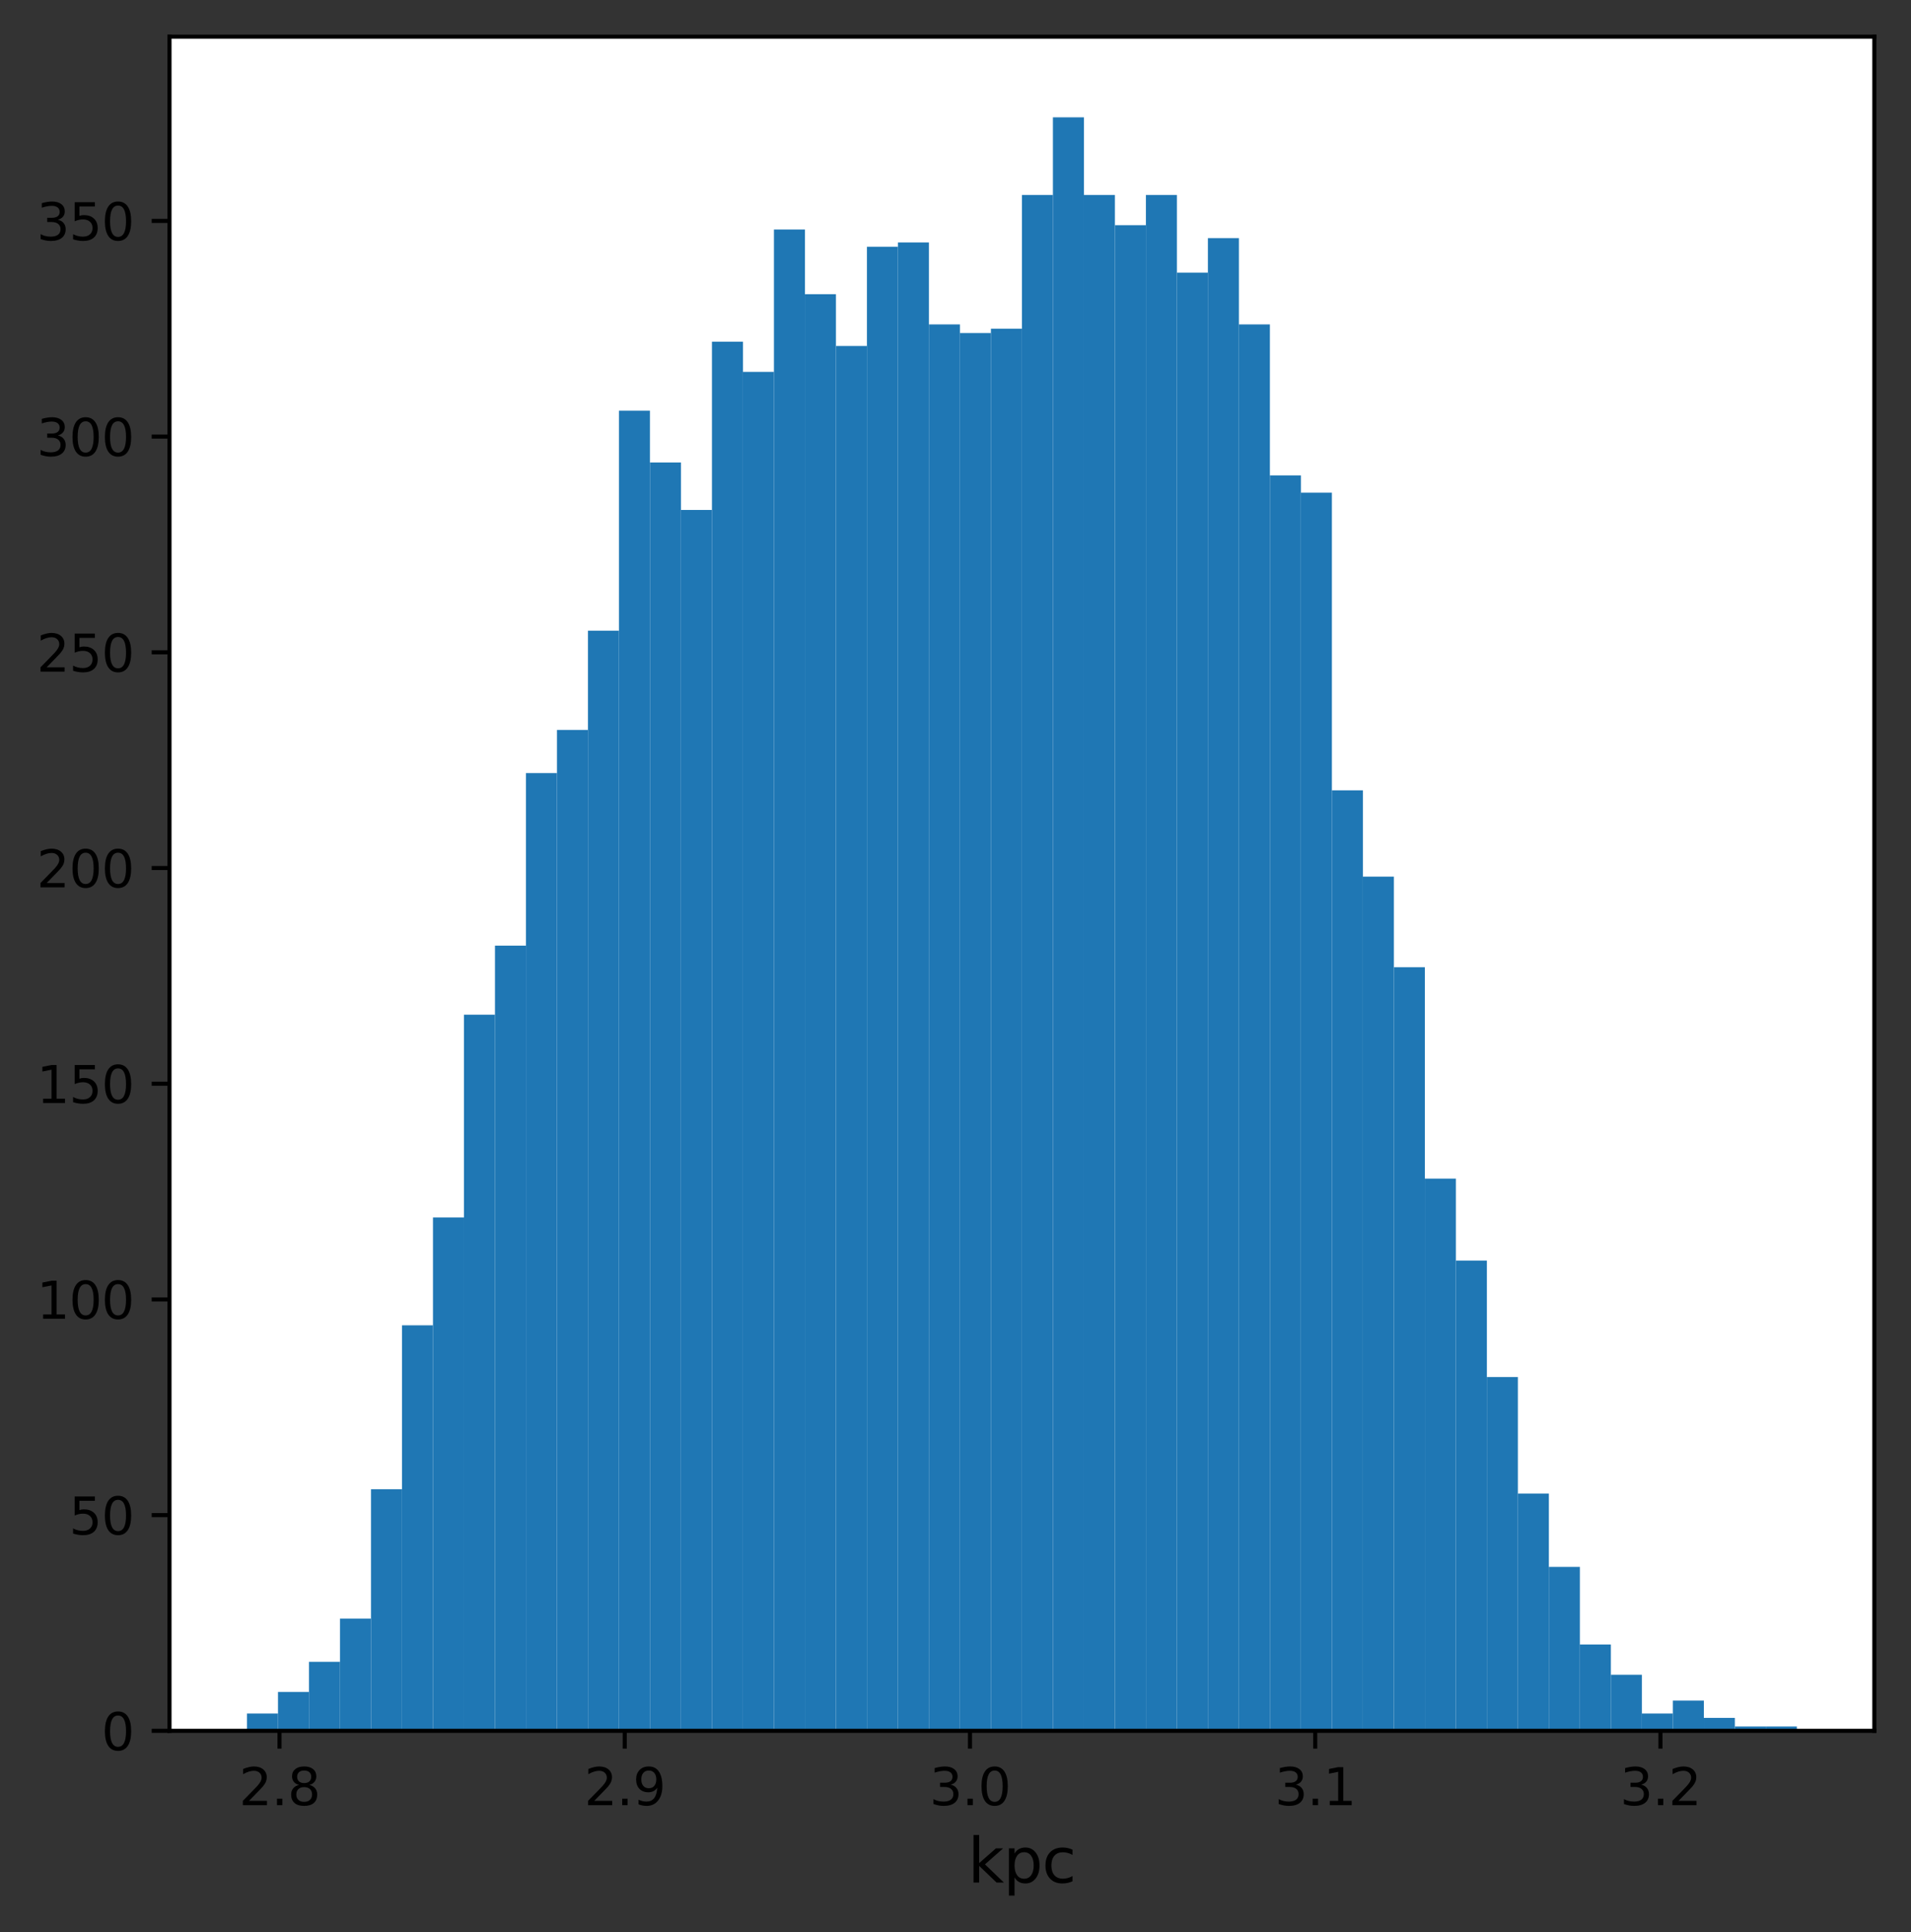 <?xml version="1.0" encoding="utf-8" standalone="no"?>
<!DOCTYPE svg PUBLIC "-//W3C//DTD SVG 1.1//EN"
  "http://www.w3.org/Graphics/SVG/1.1/DTD/svg11.dtd">
<svg xmlns:xlink="http://www.w3.org/1999/xlink" width="375.288pt" height="379.358pt" viewBox="0 0 375.288 379.358" xmlns="http://www.w3.org/2000/svg" version="1.1">
 <rect x="0" y="0" width="375.288" height="379.358" fill="#333333" stroke="none"/>
 <defs>
  <style type="text/css">*{stroke-linejoin: round; stroke-linecap: butt}</style>
 </defs>
 <g id="figure_1">
  <g id="patch_1">
   <path d="M 0 379.358 
L 375.288 379.358 
L 375.288 0 
L 0 0 
L 0 379.358 
z
" style="fill: none"/>
  </g>
  <g id="axes_1">
   <g id="patch_2">
    <path d="M 33.288 339.84 
L 368.087 339.84 
L 368.087 7.2 
L 33.288 7.2 
z
" style="fill: #ffffff"/>
   </g>
   <g id="patch_3">
    <path d="M 48.506 339.84 
L 54.593 339.84 
L 54.593 336.452 
L 48.506 336.452 
z
" clip-path="url(#pe0c7e2ac92)" style="fill: #1f77b4"/>
   </g>
   <g id="patch_4">
    <path d="M 54.593 339.84 
L 60.68 339.84 
L 60.68 332.216 
L 54.593 332.216 
z
" clip-path="url(#pe0c7e2ac92)" style="fill: #1f77b4"/>
   </g>
   <g id="patch_5">
    <path d="M 60.68 339.84 
L 66.767 339.84 
L 66.767 326.287 
L 60.68 326.287 
z
" clip-path="url(#pe0c7e2ac92)" style="fill: #1f77b4"/>
   </g>
   <g id="patch_6">
    <path d="M 66.767 339.84 
L 72.855 339.84 
L 72.855 317.816 
L 66.767 317.816 
z
" clip-path="url(#pe0c7e2ac92)" style="fill: #1f77b4"/>
   </g>
   <g id="patch_7">
    <path d="M 72.855 339.84 
L 78.942 339.84 
L 78.942 292.405 
L 72.855 292.405 
z
" clip-path="url(#pe0c7e2ac92)" style="fill: #1f77b4"/>
   </g>
   <g id="patch_8">
    <path d="M 78.942 339.84 
L 85.029 339.84 
L 85.029 260.216 
L 78.942 260.216 
z
" clip-path="url(#pe0c7e2ac92)" style="fill: #1f77b4"/>
   </g>
   <g id="patch_9">
    <path d="M 85.029 339.84 
L 91.117 339.84 
L 91.117 239.04 
L 85.029 239.04 
z
" clip-path="url(#pe0c7e2ac92)" style="fill: #1f77b4"/>
   </g>
   <g id="patch_10">
    <path d="M 91.117 339.84 
L 97.204 339.84 
L 97.204 199.228 
L 91.117 199.228 
z
" clip-path="url(#pe0c7e2ac92)" style="fill: #1f77b4"/>
   </g>
   <g id="patch_11">
    <path d="M 97.204 339.84 
L 103.291 339.84 
L 103.291 185.675 
L 97.204 185.675 
z
" clip-path="url(#pe0c7e2ac92)" style="fill: #1f77b4"/>
   </g>
   <g id="patch_12">
    <path d="M 103.291 339.84 
L 109.378 339.84 
L 109.378 151.793 
L 103.291 151.793 
z
" clip-path="url(#pe0c7e2ac92)" style="fill: #1f77b4"/>
   </g>
   <g id="patch_13">
    <path d="M 109.378 339.84 
L 115.466 339.84 
L 115.466 143.322 
L 109.378 143.322 
z
" clip-path="url(#pe0c7e2ac92)" style="fill: #1f77b4"/>
   </g>
   <g id="patch_14">
    <path d="M 115.466 339.84 
L 121.553 339.84 
L 121.553 123.84 
L 115.466 123.84 
z
" clip-path="url(#pe0c7e2ac92)" style="fill: #1f77b4"/>
   </g>
   <g id="patch_15">
    <path d="M 121.553 339.84 
L 127.64 339.84 
L 127.64 80.64 
L 121.553 80.64 
z
" clip-path="url(#pe0c7e2ac92)" style="fill: #1f77b4"/>
   </g>
   <g id="patch_16">
    <path d="M 127.64 339.84 
L 133.727 339.84 
L 133.727 90.805 
L 127.64 90.805 
z
" clip-path="url(#pe0c7e2ac92)" style="fill: #1f77b4"/>
   </g>
   <g id="patch_17">
    <path d="M 133.727 339.84 
L 139.815 339.84 
L 139.815 100.122 
L 133.727 100.122 
z
" clip-path="url(#pe0c7e2ac92)" style="fill: #1f77b4"/>
   </g>
   <g id="patch_18">
    <path d="M 139.815 339.84 
L 145.902 339.84 
L 145.902 67.087 
L 139.815 67.087 
z
" clip-path="url(#pe0c7e2ac92)" style="fill: #1f77b4"/>
   </g>
   <g id="patch_19">
    <path d="M 145.902 339.84 
L 151.989 339.84 
L 151.989 73.016 
L 145.902 73.016 
z
" clip-path="url(#pe0c7e2ac92)" style="fill: #1f77b4"/>
   </g>
   <g id="patch_20">
    <path d="M 151.989 339.84 
L 158.077 339.84 
L 158.077 45.064 
L 151.989 45.064 
z
" clip-path="url(#pe0c7e2ac92)" style="fill: #1f77b4"/>
   </g>
   <g id="patch_21">
    <path d="M 158.077 339.84 
L 164.164 339.84 
L 164.164 57.769 
L 158.077 57.769 
z
" clip-path="url(#pe0c7e2ac92)" style="fill: #1f77b4"/>
   </g>
   <g id="patch_22">
    <path d="M 164.164 339.84 
L 170.251 339.84 
L 170.251 67.934 
L 164.164 67.934 
z
" clip-path="url(#pe0c7e2ac92)" style="fill: #1f77b4"/>
   </g>
   <g id="patch_23">
    <path d="M 170.251 339.84 
L 176.338 339.84 
L 176.338 48.452 
L 170.251 48.452 
z
" clip-path="url(#pe0c7e2ac92)" style="fill: #1f77b4"/>
   </g>
   <g id="patch_24">
    <path d="M 176.338 339.84 
L 182.426 339.84 
L 182.426 47.605 
L 176.338 47.605 
z
" clip-path="url(#pe0c7e2ac92)" style="fill: #1f77b4"/>
   </g>
   <g id="patch_25">
    <path d="M 182.426 339.84 
L 188.513 339.84 
L 188.513 63.699 
L 182.426 63.699 
z
" clip-path="url(#pe0c7e2ac92)" style="fill: #1f77b4"/>
   </g>
   <g id="patch_26">
    <path d="M 188.513 339.84 
L 194.6 339.84 
L 194.6 65.393 
L 188.513 65.393 
z
" clip-path="url(#pe0c7e2ac92)" style="fill: #1f77b4"/>
   </g>
   <g id="patch_27">
    <path d="M 194.6 339.84 
L 200.688 339.84 
L 200.688 64.546 
L 194.6 64.546 
z
" clip-path="url(#pe0c7e2ac92)" style="fill: #1f77b4"/>
   </g>
   <g id="patch_28">
    <path d="M 200.688 339.84 
L 206.775 339.84 
L 206.775 38.287 
L 200.688 38.287 
z
" clip-path="url(#pe0c7e2ac92)" style="fill: #1f77b4"/>
   </g>
   <g id="patch_29">
    <path d="M 206.775 339.84 
L 212.862 339.84 
L 212.862 23.04 
L 206.775 23.04 
z
" clip-path="url(#pe0c7e2ac92)" style="fill: #1f77b4"/>
   </g>
   <g id="patch_30">
    <path d="M 212.862 339.84 
L 218.949 339.84 
L 218.949 38.287 
L 212.862 38.287 
z
" clip-path="url(#pe0c7e2ac92)" style="fill: #1f77b4"/>
   </g>
   <g id="patch_31">
    <path d="M 218.949 339.84 
L 225.037 339.84 
L 225.037 44.216 
L 218.949 44.216 
z
" clip-path="url(#pe0c7e2ac92)" style="fill: #1f77b4"/>
   </g>
   <g id="patch_32">
    <path d="M 225.037 339.84 
L 231.124 339.84 
L 231.124 38.287 
L 225.037 38.287 
z
" clip-path="url(#pe0c7e2ac92)" style="fill: #1f77b4"/>
   </g>
   <g id="patch_33">
    <path d="M 231.124 339.84 
L 237.211 339.84 
L 237.211 53.534 
L 231.124 53.534 
z
" clip-path="url(#pe0c7e2ac92)" style="fill: #1f77b4"/>
   </g>
   <g id="patch_34">
    <path d="M 237.211 339.84 
L 243.298 339.84 
L 243.298 46.758 
L 237.211 46.758 
z
" clip-path="url(#pe0c7e2ac92)" style="fill: #1f77b4"/>
   </g>
   <g id="patch_35">
    <path d="M 243.298 339.84 
L 249.386 339.84 
L 249.386 63.699 
L 243.298 63.699 
z
" clip-path="url(#pe0c7e2ac92)" style="fill: #1f77b4"/>
   </g>
   <g id="patch_36">
    <path d="M 249.386 339.84 
L 255.473 339.84 
L 255.473 93.346 
L 249.386 93.346 
z
" clip-path="url(#pe0c7e2ac92)" style="fill: #1f77b4"/>
   </g>
   <g id="patch_37">
    <path d="M 255.473 339.84 
L 261.56 339.84 
L 261.56 96.734 
L 255.473 96.734 
z
" clip-path="url(#pe0c7e2ac92)" style="fill: #1f77b4"/>
   </g>
   <g id="patch_38">
    <path d="M 261.56 339.84 
L 267.647 339.84 
L 267.647 155.181 
L 261.56 155.181 
z
" clip-path="url(#pe0c7e2ac92)" style="fill: #1f77b4"/>
   </g>
   <g id="patch_39">
    <path d="M 267.647 339.84 
L 273.735 339.84 
L 273.735 172.122 
L 267.647 172.122 
z
" clip-path="url(#pe0c7e2ac92)" style="fill: #1f77b4"/>
   </g>
   <g id="patch_40">
    <path d="M 273.735 339.84 
L 279.822 339.84 
L 279.822 189.911 
L 273.735 189.911 
z
" clip-path="url(#pe0c7e2ac92)" style="fill: #1f77b4"/>
   </g>
   <g id="patch_41">
    <path d="M 279.822 339.84 
L 285.909 339.84 
L 285.909 231.416 
L 279.822 231.416 
z
" clip-path="url(#pe0c7e2ac92)" style="fill: #1f77b4"/>
   </g>
   <g id="patch_42">
    <path d="M 285.909 339.84 
L 291.997 339.84 
L 291.997 247.511 
L 285.909 247.511 
z
" clip-path="url(#pe0c7e2ac92)" style="fill: #1f77b4"/>
   </g>
   <g id="patch_43">
    <path d="M 291.997 339.84 
L 298.084 339.84 
L 298.084 270.381 
L 291.997 270.381 
z
" clip-path="url(#pe0c7e2ac92)" style="fill: #1f77b4"/>
   </g>
   <g id="patch_44">
    <path d="M 298.084 339.84 
L 304.171 339.84 
L 304.171 293.252 
L 298.084 293.252 
z
" clip-path="url(#pe0c7e2ac92)" style="fill: #1f77b4"/>
   </g>
   <g id="patch_45">
    <path d="M 304.171 339.84 
L 310.258 339.84 
L 310.258 307.652 
L 304.171 307.652 
z
" clip-path="url(#pe0c7e2ac92)" style="fill: #1f77b4"/>
   </g>
   <g id="patch_46">
    <path d="M 310.258 339.84 
L 316.346 339.84 
L 316.346 322.899 
L 310.258 322.899 
z
" clip-path="url(#pe0c7e2ac92)" style="fill: #1f77b4"/>
   </g>
   <g id="patch_47">
    <path d="M 316.346 339.84 
L 322.433 339.84 
L 322.433 328.828 
L 316.346 328.828 
z
" clip-path="url(#pe0c7e2ac92)" style="fill: #1f77b4"/>
   </g>
   <g id="patch_48">
    <path d="M 322.433 339.84 
L 328.52 339.84 
L 328.52 336.452 
L 322.433 336.452 
z
" clip-path="url(#pe0c7e2ac92)" style="fill: #1f77b4"/>
   </g>
   <g id="patch_49">
    <path d="M 328.52 339.84 
L 334.608 339.84 
L 334.608 333.911 
L 328.52 333.911 
z
" clip-path="url(#pe0c7e2ac92)" style="fill: #1f77b4"/>
   </g>
   <g id="patch_50">
    <path d="M 334.608 339.84 
L 340.695 339.84 
L 340.695 337.299 
L 334.608 337.299 
z
" clip-path="url(#pe0c7e2ac92)" style="fill: #1f77b4"/>
   </g>
   <g id="patch_51">
    <path d="M 340.695 339.84 
L 346.782 339.84 
L 346.782 338.993 
L 340.695 338.993 
z
" clip-path="url(#pe0c7e2ac92)" style="fill: #1f77b4"/>
   </g>
   <g id="patch_52">
    <path d="M 346.782 339.84 
L 352.869 339.84 
L 352.869 338.993 
L 346.782 338.993 
z
" clip-path="url(#pe0c7e2ac92)" style="fill: #1f77b4"/>
   </g>
   <g id="matplotlib.axis_1">
    <g id="xtick_1">
     <g id="line2d_1">
      <defs>
       <path id="m791fbb83dd" d="M 0 0 
L 0 3.5 
" style="stroke: #000000; stroke-width: 0.8"/>
      </defs>
      <g>
       <use xlink:href="#m791fbb83dd" x="54.89" y="339.84" style="stroke: #000000; stroke-width: 0.8"/>
      </g>
     </g>
     <g id="text_1">
      <!-- 2.8 -->
      <g transform="translate(46.939 354.438)scale(0.1 -0.1)">
       <defs>
        <path id="DejaVuSans-32" d="M 1228 531 
L 3431 531 
L 3431 0 
L 469 0 
L 469 531 
Q 828 903 1448 1529 
Q 2069 2156 2228 2338 
Q 2531 2678 2651 2914 
Q 2772 3150 2772 3378 
Q 2772 3750 2511 3984 
Q 2250 4219 1831 4219 
Q 1534 4219 1204 4116 
Q 875 4013 500 3803 
L 500 4441 
Q 881 4594 1212 4672 
Q 1544 4750 1819 4750 
Q 2544 4750 2975 4387 
Q 3406 4025 3406 3419 
Q 3406 3131 3298 2873 
Q 3191 2616 2906 2266 
Q 2828 2175 2409 1742 
Q 1991 1309 1228 531 
z
" transform="scale(0.016)"/>
        <path id="DejaVuSans-2e" d="M 684 794 
L 1344 794 
L 1344 0 
L 684 0 
L 684 794 
z
" transform="scale(0.016)"/>
        <path id="DejaVuSans-38" d="M 2034 2216 
Q 1584 2216 1326 1975 
Q 1069 1734 1069 1313 
Q 1069 891 1326 650 
Q 1584 409 2034 409 
Q 2484 409 2743 651 
Q 3003 894 3003 1313 
Q 3003 1734 2745 1975 
Q 2488 2216 2034 2216 
z
M 1403 2484 
Q 997 2584 770 2862 
Q 544 3141 544 3541 
Q 544 4100 942 4425 
Q 1341 4750 2034 4750 
Q 2731 4750 3128 4425 
Q 3525 4100 3525 3541 
Q 3525 3141 3298 2862 
Q 3072 2584 2669 2484 
Q 3125 2378 3379 2068 
Q 3634 1759 3634 1313 
Q 3634 634 3220 271 
Q 2806 -91 2034 -91 
Q 1263 -91 848 271 
Q 434 634 434 1313 
Q 434 1759 690 2068 
Q 947 2378 1403 2484 
z
M 1172 3481 
Q 1172 3119 1398 2916 
Q 1625 2713 2034 2713 
Q 2441 2713 2670 2916 
Q 2900 3119 2900 3481 
Q 2900 3844 2670 4047 
Q 2441 4250 2034 4250 
Q 1625 4250 1398 4047 
Q 1172 3844 1172 3481 
z
" transform="scale(0.016)"/>
       </defs>
       <use xlink:href="#DejaVuSans-32"/>
       <use xlink:href="#DejaVuSans-2e" x="63.623"/>
       <use xlink:href="#DejaVuSans-38" x="95.41"/>
      </g>
     </g>
    </g>
    <g id="xtick_2">
     <g id="line2d_2">
      <g>
       <use xlink:href="#m791fbb83dd" x="122.689" y="339.84" style="stroke: #000000; stroke-width: 0.8"/>
      </g>
     </g>
     <g id="text_2">
      <!-- 2.9 -->
      <g transform="translate(114.737 354.438)scale(0.1 -0.1)">
       <defs>
        <path id="DejaVuSans-39" d="M 703 97 
L 703 672 
Q 941 559 1184 500 
Q 1428 441 1663 441 
Q 2288 441 2617 861 
Q 2947 1281 2994 2138 
Q 2813 1869 2534 1725 
Q 2256 1581 1919 1581 
Q 1219 1581 811 2004 
Q 403 2428 403 3163 
Q 403 3881 828 4315 
Q 1253 4750 1959 4750 
Q 2769 4750 3195 4129 
Q 3622 3509 3622 2328 
Q 3622 1225 3098 567 
Q 2575 -91 1691 -91 
Q 1453 -91 1209 -44 
Q 966 3 703 97 
z
M 1959 2075 
Q 2384 2075 2632 2365 
Q 2881 2656 2881 3163 
Q 2881 3666 2632 3958 
Q 2384 4250 1959 4250 
Q 1534 4250 1286 3958 
Q 1038 3666 1038 3163 
Q 1038 2656 1286 2365 
Q 1534 2075 1959 2075 
z
" transform="scale(0.016)"/>
       </defs>
       <use xlink:href="#DejaVuSans-32"/>
       <use xlink:href="#DejaVuSans-2e" x="63.623"/>
       <use xlink:href="#DejaVuSans-39" x="95.41"/>
      </g>
     </g>
    </g>
    <g id="xtick_3">
     <g id="line2d_3">
      <g>
       <use xlink:href="#m791fbb83dd" x="190.487" y="339.84" style="stroke: #000000; stroke-width: 0.8"/>
      </g>
     </g>
     <g id="text_3">
      <!-- 3.0 -->
      <g transform="translate(182.536 354.438)scale(0.1 -0.1)">
       <defs>
        <path id="DejaVuSans-33" d="M 2597 2516 
Q 3050 2419 3304 2112 
Q 3559 1806 3559 1356 
Q 3559 666 3084 287 
Q 2609 -91 1734 -91 
Q 1441 -91 1130 -33 
Q 819 25 488 141 
L 488 750 
Q 750 597 1062 519 
Q 1375 441 1716 441 
Q 2309 441 2620 675 
Q 2931 909 2931 1356 
Q 2931 1769 2642 2001 
Q 2353 2234 1838 2234 
L 1294 2234 
L 1294 2753 
L 1863 2753 
Q 2328 2753 2575 2939 
Q 2822 3125 2822 3475 
Q 2822 3834 2567 4026 
Q 2313 4219 1838 4219 
Q 1578 4219 1281 4162 
Q 984 4106 628 3988 
L 628 4550 
Q 988 4650 1302 4700 
Q 1616 4750 1894 4750 
Q 2613 4750 3031 4423 
Q 3450 4097 3450 3541 
Q 3450 3153 3228 2886 
Q 3006 2619 2597 2516 
z
" transform="scale(0.016)"/>
        <path id="DejaVuSans-30" d="M 2034 4250 
Q 1547 4250 1301 3770 
Q 1056 3291 1056 2328 
Q 1056 1369 1301 889 
Q 1547 409 2034 409 
Q 2525 409 2770 889 
Q 3016 1369 3016 2328 
Q 3016 3291 2770 3770 
Q 2525 4250 2034 4250 
z
M 2034 4750 
Q 2819 4750 3233 4129 
Q 3647 3509 3647 2328 
Q 3647 1150 3233 529 
Q 2819 -91 2034 -91 
Q 1250 -91 836 529 
Q 422 1150 422 2328 
Q 422 3509 836 4129 
Q 1250 4750 2034 4750 
z
" transform="scale(0.016)"/>
       </defs>
       <use xlink:href="#DejaVuSans-33"/>
       <use xlink:href="#DejaVuSans-2e" x="63.623"/>
       <use xlink:href="#DejaVuSans-30" x="95.41"/>
      </g>
     </g>
    </g>
    <g id="xtick_4">
     <g id="line2d_4">
      <g>
       <use xlink:href="#m791fbb83dd" x="258.286" y="339.84" style="stroke: #000000; stroke-width: 0.8"/>
      </g>
     </g>
     <g id="text_4">
      <!-- 3.1 -->
      <g transform="translate(250.334 354.438)scale(0.1 -0.1)">
       <defs>
        <path id="DejaVuSans-31" d="M 794 531 
L 1825 531 
L 1825 4091 
L 703 3866 
L 703 4441 
L 1819 4666 
L 2450 4666 
L 2450 531 
L 3481 531 
L 3481 0 
L 794 0 
L 794 531 
z
" transform="scale(0.016)"/>
       </defs>
       <use xlink:href="#DejaVuSans-33"/>
       <use xlink:href="#DejaVuSans-2e" x="63.623"/>
       <use xlink:href="#DejaVuSans-31" x="95.41"/>
      </g>
     </g>
    </g>
    <g id="xtick_5">
     <g id="line2d_5">
      <g>
       <use xlink:href="#m791fbb83dd" x="326.084" y="339.84" style="stroke: #000000; stroke-width: 0.8"/>
      </g>
     </g>
     <g id="text_5">
      <!-- 3.2 -->
      <g transform="translate(318.133 354.438)scale(0.1 -0.1)">
       <use xlink:href="#DejaVuSans-33"/>
       <use xlink:href="#DejaVuSans-2e" x="63.623"/>
       <use xlink:href="#DejaVuSans-32" x="95.41"/>
      </g>
     </g>
    </g>
    <g id="text_6">
     <!-- $\mathrm{kpc}$ -->
     <g transform="translate(190.067 369.638)scale(0.12 -0.12)">
      <defs>
       <path id="DejaVuSans-6b" d="M 581 4863 
L 1159 4863 
L 1159 1991 
L 2875 3500 
L 3609 3500 
L 1753 1863 
L 3688 0 
L 2938 0 
L 1159 1709 
L 1159 0 
L 581 0 
L 581 4863 
z
" transform="scale(0.016)"/>
       <path id="DejaVuSans-70" d="M 1159 525 
L 1159 -1331 
L 581 -1331 
L 581 3500 
L 1159 3500 
L 1159 2969 
Q 1341 3281 1617 3432 
Q 1894 3584 2278 3584 
Q 2916 3584 3314 3078 
Q 3713 2572 3713 1747 
Q 3713 922 3314 415 
Q 2916 -91 2278 -91 
Q 1894 -91 1617 61 
Q 1341 213 1159 525 
z
M 3116 1747 
Q 3116 2381 2855 2742 
Q 2594 3103 2138 3103 
Q 1681 3103 1420 2742 
Q 1159 2381 1159 1747 
Q 1159 1113 1420 752 
Q 1681 391 2138 391 
Q 2594 391 2855 752 
Q 3116 1113 3116 1747 
z
" transform="scale(0.016)"/>
       <path id="DejaVuSans-63" d="M 3122 3366 
L 3122 2828 
Q 2878 2963 2633 3030 
Q 2388 3097 2138 3097 
Q 1578 3097 1268 2742 
Q 959 2388 959 1747 
Q 959 1106 1268 751 
Q 1578 397 2138 397 
Q 2388 397 2633 464 
Q 2878 531 3122 666 
L 3122 134 
Q 2881 22 2623 -34 
Q 2366 -91 2075 -91 
Q 1284 -91 818 406 
Q 353 903 353 1747 
Q 353 2603 823 3093 
Q 1294 3584 2113 3584 
Q 2378 3584 2631 3529 
Q 2884 3475 3122 3366 
z
" transform="scale(0.016)"/>
      </defs>
      <use xlink:href="#DejaVuSans-6b" transform="translate(0 0.016)"/>
      <use xlink:href="#DejaVuSans-70" transform="translate(57.91 0.016)"/>
      <use xlink:href="#DejaVuSans-63" transform="translate(121.387 0.016)"/>
     </g>
    </g>
   </g>
   <g id="matplotlib.axis_2">
    <g id="ytick_1">
     <g id="line2d_6">
      <defs>
       <path id="mebdebcec50" d="M 0 0 
L -3.5 0 
" style="stroke: #000000; stroke-width: 0.8"/>
      </defs>
      <g>
       <use xlink:href="#mebdebcec50" x="33.288" y="339.84" style="stroke: #000000; stroke-width: 0.8"/>
      </g>
     </g>
     <g id="text_7">
      <!-- 0 -->
      <g transform="translate(19.925 343.639)scale(0.1 -0.1)">
       <use xlink:href="#DejaVuSans-30"/>
      </g>
     </g>
    </g>
    <g id="ytick_2">
     <g id="line2d_7">
      <g>
       <use xlink:href="#mebdebcec50" x="33.288" y="297.487" style="stroke: #000000; stroke-width: 0.8"/>
      </g>
     </g>
     <g id="text_8">
      <!-- 50 -->
      <g transform="translate(13.562 301.286)scale(0.1 -0.1)">
       <defs>
        <path id="DejaVuSans-35" d="M 691 4666 
L 3169 4666 
L 3169 4134 
L 1269 4134 
L 1269 2991 
Q 1406 3038 1543 3061 
Q 1681 3084 1819 3084 
Q 2600 3084 3056 2656 
Q 3513 2228 3513 1497 
Q 3513 744 3044 326 
Q 2575 -91 1722 -91 
Q 1428 -91 1123 -41 
Q 819 9 494 109 
L 494 744 
Q 775 591 1075 516 
Q 1375 441 1709 441 
Q 2250 441 2565 725 
Q 2881 1009 2881 1497 
Q 2881 1984 2565 2268 
Q 2250 2553 1709 2553 
Q 1456 2553 1204 2497 
Q 953 2441 691 2322 
L 691 4666 
z
" transform="scale(0.016)"/>
       </defs>
       <use xlink:href="#DejaVuSans-35"/>
       <use xlink:href="#DejaVuSans-30" x="63.623"/>
      </g>
     </g>
    </g>
    <g id="ytick_3">
     <g id="line2d_8">
      <g>
       <use xlink:href="#mebdebcec50" x="33.288" y="255.134" style="stroke: #000000; stroke-width: 0.8"/>
      </g>
     </g>
     <g id="text_9">
      <!-- 100 -->
      <g transform="translate(7.2 258.933)scale(0.1 -0.1)">
       <use xlink:href="#DejaVuSans-31"/>
       <use xlink:href="#DejaVuSans-30" x="63.623"/>
       <use xlink:href="#DejaVuSans-30" x="127.246"/>
      </g>
     </g>
    </g>
    <g id="ytick_4">
     <g id="line2d_9">
      <g>
       <use xlink:href="#mebdebcec50" x="33.288" y="212.781" style="stroke: #000000; stroke-width: 0.8"/>
      </g>
     </g>
     <g id="text_10">
      <!-- 150 -->
      <g transform="translate(7.2 216.58)scale(0.1 -0.1)">
       <use xlink:href="#DejaVuSans-31"/>
       <use xlink:href="#DejaVuSans-35" x="63.623"/>
       <use xlink:href="#DejaVuSans-30" x="127.246"/>
      </g>
     </g>
    </g>
    <g id="ytick_5">
     <g id="line2d_10">
      <g>
       <use xlink:href="#mebdebcec50" x="33.288" y="170.428" style="stroke: #000000; stroke-width: 0.8"/>
      </g>
     </g>
     <g id="text_11">
      <!-- 200 -->
      <g transform="translate(7.2 174.227)scale(0.1 -0.1)">
       <use xlink:href="#DejaVuSans-32"/>
       <use xlink:href="#DejaVuSans-30" x="63.623"/>
       <use xlink:href="#DejaVuSans-30" x="127.246"/>
      </g>
     </g>
    </g>
    <g id="ytick_6">
     <g id="line2d_11">
      <g>
       <use xlink:href="#mebdebcec50" x="33.288" y="128.075" style="stroke: #000000; stroke-width: 0.8"/>
      </g>
     </g>
     <g id="text_12">
      <!-- 250 -->
      <g transform="translate(7.2 131.875)scale(0.1 -0.1)">
       <use xlink:href="#DejaVuSans-32"/>
       <use xlink:href="#DejaVuSans-35" x="63.623"/>
       <use xlink:href="#DejaVuSans-30" x="127.246"/>
      </g>
     </g>
    </g>
    <g id="ytick_7">
     <g id="line2d_12">
      <g>
       <use xlink:href="#mebdebcec50" x="33.288" y="85.722" style="stroke: #000000; stroke-width: 0.8"/>
      </g>
     </g>
     <g id="text_13">
      <!-- 300 -->
      <g transform="translate(7.2 89.522)scale(0.1 -0.1)">
       <use xlink:href="#DejaVuSans-33"/>
       <use xlink:href="#DejaVuSans-30" x="63.623"/>
       <use xlink:href="#DejaVuSans-30" x="127.246"/>
      </g>
     </g>
    </g>
    <g id="ytick_8">
     <g id="line2d_13">
      <g>
       <use xlink:href="#mebdebcec50" x="33.288" y="43.369" style="stroke: #000000; stroke-width: 0.8"/>
      </g>
     </g>
     <g id="text_14">
      <!-- 350 -->
      <g transform="translate(7.2 47.169)scale(0.1 -0.1)">
       <use xlink:href="#DejaVuSans-33"/>
       <use xlink:href="#DejaVuSans-35" x="63.623"/>
       <use xlink:href="#DejaVuSans-30" x="127.246"/>
      </g>
     </g>
    </g>
   </g>
   <g id="patch_53">
    <path d="M 33.288 339.84 
L 33.288 7.2 
" style="fill: none; stroke: #000000; stroke-width: 0.8; stroke-linejoin: miter; stroke-linecap: square"/>
   </g>
   <g id="patch_54">
    <path d="M 368.087 339.84 
L 368.087 7.2 
" style="fill: none; stroke: #000000; stroke-width: 0.8; stroke-linejoin: miter; stroke-linecap: square"/>
   </g>
   <g id="patch_55">
    <path d="M 33.288 339.84 
L 368.087 339.84 
" style="fill: none; stroke: #000000; stroke-width: 0.8; stroke-linejoin: miter; stroke-linecap: square"/>
   </g>
   <g id="patch_56">
    <path d="M 33.288 7.2 
L 368.087 7.2 
" style="fill: none; stroke: #000000; stroke-width: 0.8; stroke-linejoin: miter; stroke-linecap: square"/>
   </g>
  </g>
 </g>
 <defs>
  <clipPath id="pe0c7e2ac92">
   <rect x="33.288" y="7.2" width="334.8" height="332.64"/>
  </clipPath>
 </defs>
</svg>
